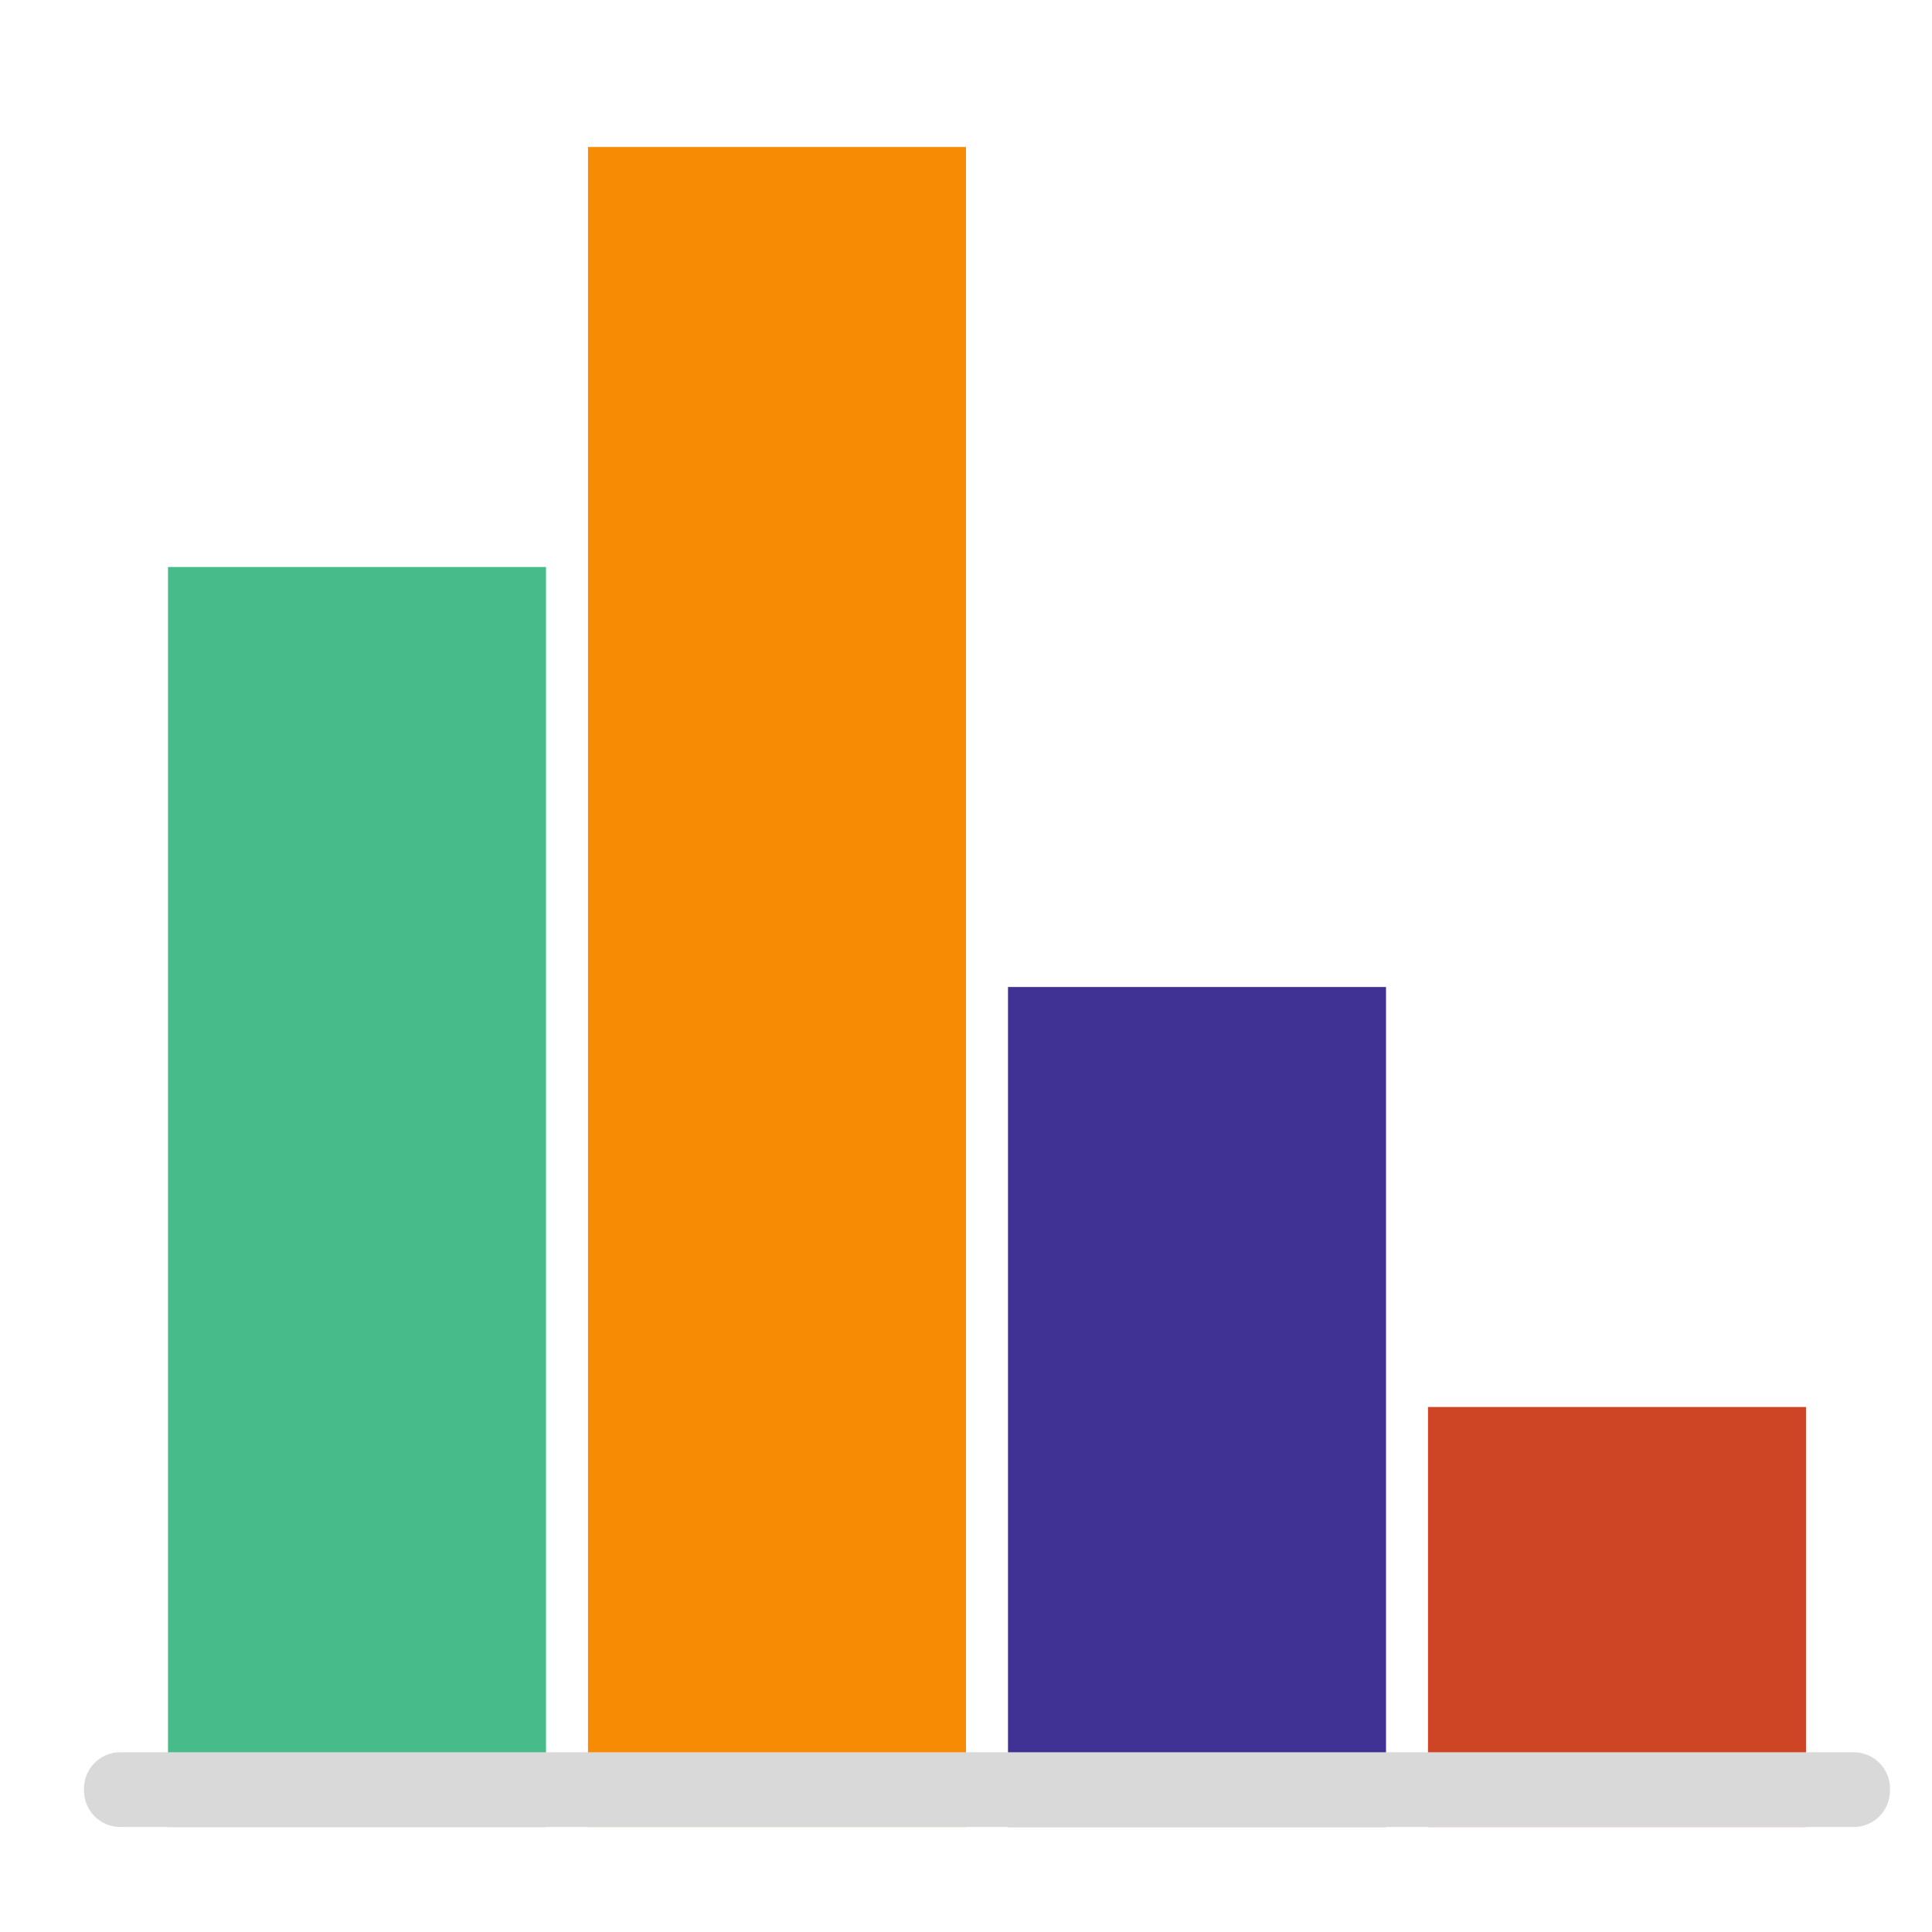 <svg xmlns="http://www.w3.org/2000/svg"
             preserveAspectRatio="xMidYMid meet"
             viewBox="90 70 460 450"
             width="40"
             height="40">
            <g>
                <g>
                    <g>
                        <path opacity="1"
                              fill="#47bc8a"
                              fill-opacity="1"
                              d="M130 200L220 200L220 500L130 500L130 200Z"></path>
                    </g>
                    <g>
                        <path opacity="1"
                              fill="#f78b04"
                              fill-opacity="1"
                              d="M230 100L320 100L320 500L230 500L230 100Z"></path>
                    </g>
                    <g>
                        <path opacity="1"
                              fill="#403194"
                              fill-opacity="1"
                              d="M330 300L420 300L420 500L330 500L330 300Z"></path>
                    </g>
                    <g>
                        <path opacity="1"
                              fill="#cd4525"
                              fill-opacity="1"
                              d="M430 400L520 400L520 500L430 500L430 400Z"></path>
                    </g>
                    <g>
                        <path opacity="1"
                              fill="#d9d9d9"
                              fill-opacity="1"
                              d="M531.36 482.2C536.13 482.2 540 486.06 540 490.84C540 492.67 540 489.53 540 491.36C540 496.13 536.13 500 531.36 500C447.09 500 202.91 500 118.64 500C113.87 500 110 496.13 110 491.36C110 489.53 110 492.67 110 490.84C110 486.06 113.87 482.2 118.64 482.2C202.91 482.2 447.09 482.2 531.36 482.2Z">
                        </path>
                    </g>
                </g>
            </g>
        </svg>